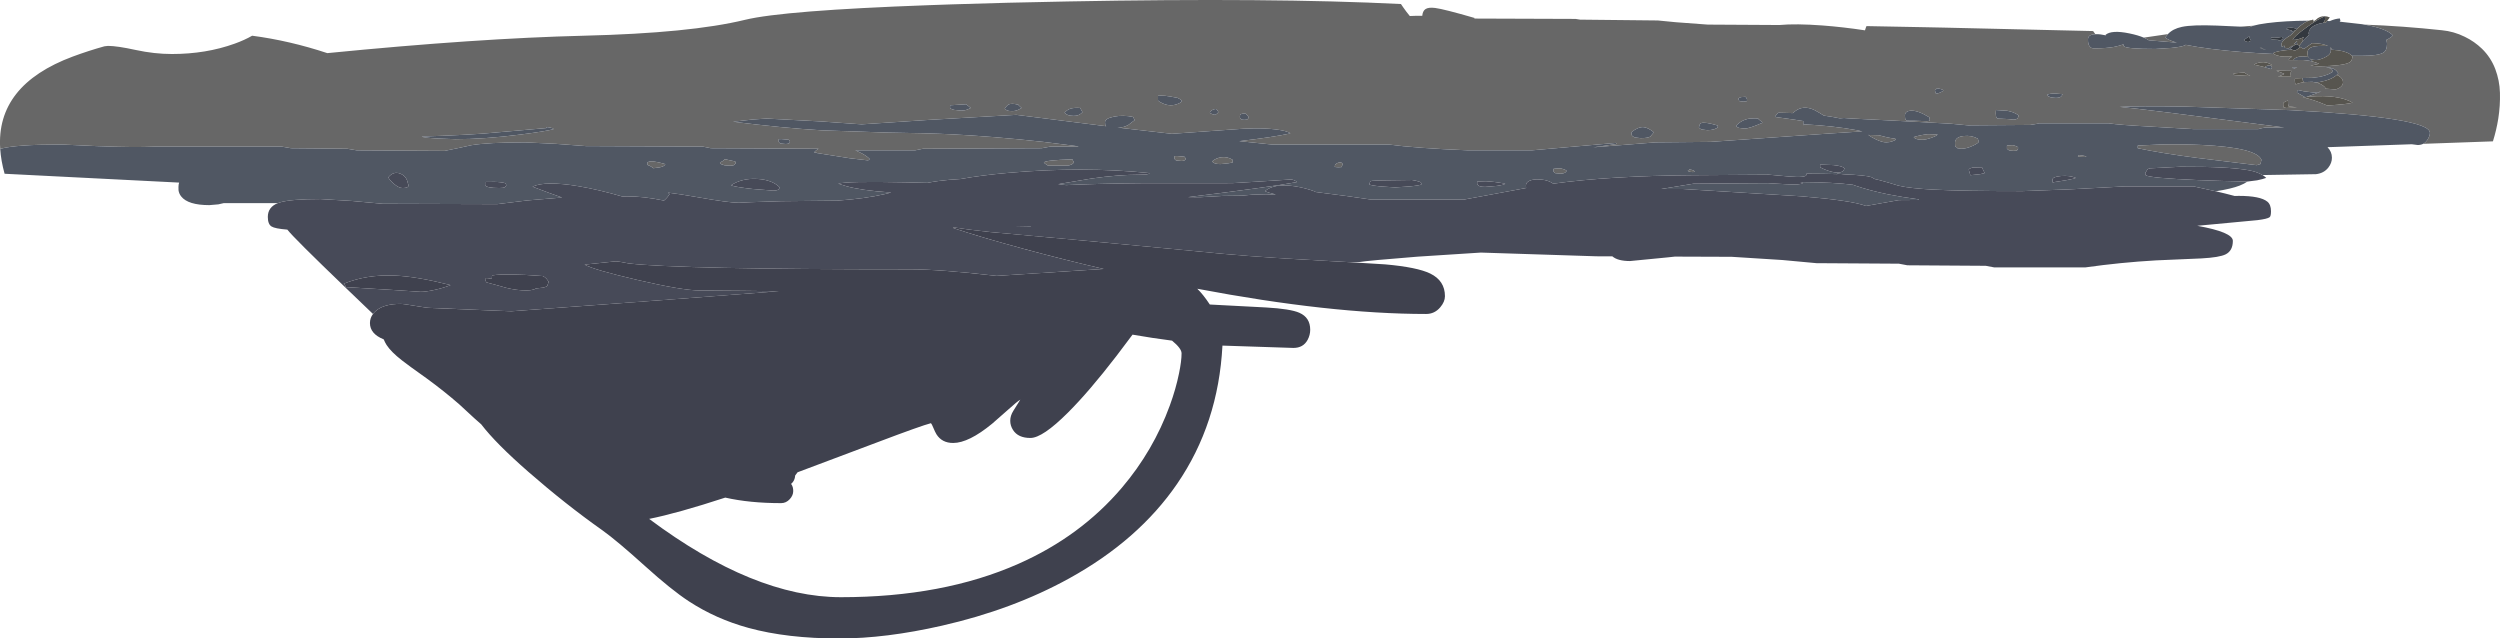 <?xml version="1.0" encoding="UTF-8" standalone="no"?>
<svg xmlns:ffdec="https://www.free-decompiler.com/flash" xmlns:xlink="http://www.w3.org/1999/xlink" ffdec:objectType="shape" height="617.7px" width="2418.6px" xmlns="http://www.w3.org/2000/svg">
  <g transform="matrix(1.0, 0.0, 0.0, 1.0, 16.65, 71.4)">
    <path d="M-16.45 72.65 Q-20.6 11.0 53.8 -16.7 69.05 -22.35 84.35 -26.6 L87.85 -27.0 Q96.6 -27.0 114.65 -23.05 132.75 -19.15 149.7 -19.15 182.6 -19.15 210.35 -29.15 220.05 -32.65 227.3 -36.85 263.45 -32.1 300.0 -20.0 445.1 -34.35 548.2 -36.85 651.25 -39.35 704.0 -52.2 741.3 -61.3 882.15 -66.4 L905.05 -67.2 Q955.05 -68.85 1016.7 -70.0 1214.05 -73.75 1338.7 -67.5 L1340.8 -64.4 Q1343.7 -60.2 1347.25 -55.9 1352.5 -56.2 1359.3 -56.1 1359.7 -60.75 1362.35 -62.55 1365.25 -64.55 1371.85 -63.7 1380.3 -62.6 1410.0 -54.0 L1409.5 -53.45 1507.6 -53.1 1512.0 -52.4 1587.2 -51.6 1604.65 -49.9 1635.6 -47.6 1704.8 -47.2 Q1720.6 -48.7 1746.7 -46.75 1766.85 -45.2 1787.6 -42.05 L1788.65 -45.2 1789.05 -46.15 1846.75 -45.05 1863.5 -44.7 2008.3 -41.35 2010.5 -38.3 Q2003.35 -38.05 2003.35 -33.3 2003.25 -30.85 2003.85 -28.75 2005.15 -24.6 2009.0 -24.6 2021.05 -24.6 2028.7 -26.05 2032.2 -26.7 2037.75 -28.5 L2037.7 -27.65 Q2037.7 -27.05 2038.1 -26.65 2040.7 -24.05 2068.45 -24.05 L2084.05 -25.05 Q2095.85 -26.25 2097.85 -28.05 2107.95 -25.95 2122.85 -24.05 2148.25 -20.8 2183.3 -19.15 2184.3 -18.4 2186.3 -17.75 2189.6 -16.65 2193.2 -16.65 L2201.0 -16.65 Q2198.1 -15.05 2197.5 -13.3 L2202.0 -13.3 2211.6 -13.35 Q2215.95 -13.1 2220.1 -12.05 2223.65 -11.15 2227.05 -9.7 L2218.6 -7.75 2227.35 -7.2 2227.75 -7.25 Q2249.5 -7.75 2255.6 -10.65 2258.1 -11.8 2258.6 -13.75 L2259.35 -16.65 2258.7 -17.4 2268.05 -17.4 Q2284.1 -17.4 2289.1 -20.45 2292.65 -22.65 2292.65 -28.95 2292.65 -30.85 2291.9 -32.75 2296.6 -35.0 2298.3 -37.15 2292.05 -43.9 2270.65 -47.6 2308.15 -46.2 2345.7 -42.15 2357.3 -41.05 2367.9 -35.8 2377.2 -31.3 2384.5 -24.25 2393.05 -15.9 2397.35 -4.7 2401.55 6.4 2401.9 18.3 2402.25 30.85 2400.3 43.25 2398.5 54.55 2395.1 65.35 L2327.6 67.75 Q2330.3 66.35 2332.1 63.3 2334.15 59.8 2334.15 57.1 2334.15 42.3 2198.75 35.15 L2097.4 31.75 Q2050.65 31.0 2034.1 32.0 2052.75 33.55 2189.3 51.4 L2193.1 51.9 2174.75 52.0 Q2169.4 52.9 2168.1 53.55 L2106.1 53.55 2062.3 51.0 Q2033.6 49.5 2023.35 47.9 L1955.7 47.9 Q1955.7 48.2 1952.55 48.65 L1947.5 49.45 1887.5 49.9 1870.15 48.25 1816.25 45.35 1774.35 43.25 1771.05 43.05 1767.35 42.75 1763.3 43.1 Q1756.05 41.55 1747.85 40.45 L1743.75 37.9 Q1738.85 34.8 1735.1 33.65 1725.35 30.65 1717.95 38.0 1711.1 37.7 1703.8 37.65 L1702.25 39.3 Q1700.7 40.85 1700.7 41.75 L1718.9 44.3 1725.8 45.4 1727.9 45.7 1727.85 46.6 Q1727.85 49.8 1728.4 49.7 L1728.9 48.9 Q1756.75 50.35 1779.35 54.5 L1785.05 55.7 1749.85 58.0 1638.2 65.85 1584.9 66.35 1536.35 70.2 1524.7 71.15 1547.2 67.9 1546.7 66.85 1465.3 74.05 1403.7 74.05 Q1352.45 71.95 1326.85 68.4 L1213.65 68.4 1182.3 65.15 Q1215.25 61.3 1231.75 57.65 1228.6 55.1 1216.95 53.75 1200.05 51.7 1173.35 54.05 L1117.0 58.05 1064.55 52.0 1065.7 52.0 Q1070.55 52.0 1075.05 49.4 L1081.1 44.8 1079.55 41.75 Q1069.9 39.7 1061.1 41.45 1052.4 43.15 1052.4 46.85 1052.4 49.95 1053.2 50.45 L1053.55 50.7 966.55 39.7 883.25 44.5 816.9 48.9 777.8 46.1 724.9 43.3 711.25 44.25 692.6 46.35 Q740.2 52.4 778.45 54.7 L840.25 56.8 Q881.05 57.4 903.25 58.5 943.7 60.5 992.7 65.85 L1026.2 70.1 1026.75 70.45 999.35 70.45 991.15 72.0 876.35 72.5 868.65 74.05 810.85 74.05 814.15 75.5 Q821.1 78.75 824.6 82.25 824.6 83.25 823.05 83.75 L805.8 81.75 773.35 76.6 773.05 76.15 770.8 76.1 Q772.7 73.95 775.2 72.5 L671.1 72.0 663.4 70.45 550.15 69.95 521.0 67.75 491.45 66.35 Q455.35 66.35 439.25 69.1 L427.15 71.75 413.55 74.55 328.5 74.05 319.25 72.5 264.95 72.0 255.95 70.45 132.95 70.45 Q113.4 71.4 77.9 70.0 L42.75 68.4 Q-1.9 68.4 -16.45 72.65 M2057.3 -35.0 L2080.65 -38.4 2078.15 -35.1 Q2081.1 -32.5 2089.3 -30.15 L2062.2 -32.4 Q2060.15 -33.8 2057.3 -35.0 M2150.3 -45.65 L2163.2 -46.5 2159.65 -45.15 2150.3 -45.65 M2180.7 -7.4 L2181.45 -8.45 Q2176.35 -11.95 2170.2 -11.05 2166.7 -10.55 2163.9 -8.9 L2171.3 -7.2 2174.35 -6.4 2180.6 -4.55 2181.45 -6.65 2180.7 -7.4 M2200.2 -2.85 L2187.05 -3.05 2185.6 -2.9 Q2189.55 -1.55 2193.2 0.0 2192.4 1.0 2187.2 2.7 L2199.35 2.8 2199.8 2.8 Q2199.35 1.75 2199.35 -0.25 2199.35 -1.7 2200.2 -2.85 M2202.05 -4.85 Q2202.1 -4.8 2202.35 -4.7 2203.7 -5.55 2205.75 -6.15 L2205.5 -6.15 2201.2 -6.3 Q2201.5 -5.3 2202.05 -4.85 M2244.05 1.05 L2245.5 -0.5 Q2242.3 -6.35 2233.7 -6.2 L2238.85 -5.1 2240.35 -2.05 Q2233.2 2.85 2220.15 3.9 L2210.8 4.1 2205.5 4.35 2203.85 4.25 Q2203.45 5.0 2203.45 5.85 2203.45 8.9 2204.25 10.2 2208.5 8.65 2212.5 8.05 L2220.3 7.75 2224.35 8.45 Q2229.35 9.7 2232.7 13.05 L2233.15 14.35 2242.4 15.1 Q2243.95 15.1 2246.55 13.55 2250.1 11.45 2250.1 8.2 2250.1 4.45 2245.8 1.9 2245.0 1.4 2244.05 1.05 M1914.45 34.85 Q1914.15 35.2 1914.15 38.4 1914.15 41.5 1914.95 42.4 L1915.7 43.3 1926.1 43.8 1931.1 44.3 Q1934.35 44.3 1935.4 42.85 1935.95 42.0 1936.2 40.2 1931.65 36.85 1925.05 35.75 L1914.7 35.1 1914.45 34.85 M1897.75 65.85 Q1896.75 67.4 1891.65 69.75 1885.65 72.5 1880.85 72.5 L1876.9 72.0 1876.75 71.45 1875.15 70.5 Q1874.7 70.1 1874.7 66.85 1874.7 61.1 1883.05 60.2 1890.75 59.35 1896.75 62.75 L1897.75 65.85 M1930.15 69.05 Q1932.6 69.25 1935.7 70.95 L1935.7 72.5 1934.9 73.9 Q1934.3 74.55 1931.1 74.55 L1927.05 74.1 1924.95 72.5 1924.95 69.4 1930.15 69.05 M1826.25 40.45 Q1826.25 43.55 1827.05 44.45 L1827.8 45.35 Q1836.65 45.35 1841.2 45.6 L1847.05 45.85 Q1850.2 45.85 1850.3 44.65 1849.85 43.05 1850.1 42.25 1838.45 35.05 1831.65 35.7 1826.25 36.2 1826.25 40.45 M1860.0 14.5 L1857.3 14.05 1856.45 14.9 Q1855.5 15.6 1855.25 16.1 L1856.25 19.2 Q1857.6 19.2 1860.05 18.25 1862.7 17.15 1863.45 16.1 1862.8 15.15 1860.0 14.5 M1814.25 65.25 Q1811.3 66.35 1808.1 66.35 1804.1 66.35 1797.8 63.25 1792.95 60.85 1790.9 59.15 L1801.15 59.45 Q1811.2 62.25 1816.8 62.75 L1817.55 63.8 1814.25 65.25 M1842.95 63.8 Q1836.45 63.8 1834.75 61.2 1841.05 59.25 1848.4 58.4 L1857.8 58.65 Q1857.4 59.9 1852.1 61.8 1846.6 63.8 1842.95 63.8 M1684.3 43.3 L1681.15 43.1 1675.85 43.35 Q1668.15 44.5 1662.8 50.45 1664.1 51.8 1665.55 52.3 L1671.0 53.0 Q1675.65 53.0 1688.4 47.4 1688.15 46.6 1686.15 45.15 1684.3 43.8 1684.3 43.3 M1672.8 23.2 L1672.0 22.25 1667.65 22.55 Q1665.65 23.15 1664.85 24.3 L1665.85 25.85 1666.0 26.4 1669.95 26.9 1673.3 26.5 1673.55 25.35 Q1673.55 24.4 1672.8 23.2 M1622.8 94.55 Q1622.0 95.35 1619.3 95.0 1616.5 94.6 1616.15 93.5 1617.7 93.0 1617.7 92.5 L1620.05 92.95 Q1622.5 93.6 1622.8 94.55 M1562.1 59.7 Q1563.4 61.0 1564.95 61.55 L1570.55 62.25 Q1577.55 62.25 1579.95 60.7 L1583.35 56.6 Q1577.55 51.85 1573.15 51.6 1567.95 51.35 1561.55 56.6 L1562.1 59.7 M1641.8 53.6 Q1644.55 52.7 1645.35 51.5 L1644.85 49.95 Q1632.4 46.3 1629.15 47.7 1628.0 48.2 1627.55 49.6 L1626.9 52.0 Q1628.25 53.35 1629.65 53.85 L1635.1 54.55 Q1638.8 54.55 1641.8 53.6 M1486.25 91.95 L1488.4 91.7 1492.9 91.45 1495.6 92.15 Q1498.4 93.05 1499.05 94.0 L1497.9 95.3 Q1496.1 96.6 1492.9 96.6 L1488.0 96.15 Q1487.1 95.8 1486.25 94.55 L1486.25 91.95 M2214.9 22.35 Q2220.65 20.1 2226.1 18.2 L2229.15 16.95 2229.1 16.95 Q2225.55 18.15 2221.9 18.15 L2212.5 17.0 2206.8 15.7 Q2205.5 16.8 2205.5 18.15 L2213.2 22.55 2211.2 22.8 Q2220.9 24.6 2234.85 30.7 2255.75 29.3 2259.35 27.9 2245.55 19.95 2218.1 22.05 L2214.9 22.35 M2205.35 32.4 L2197.3 31.5 2197.05 30.15 Q2196.8 29.15 2196.8 26.1 L2196.8 25.85 Q2192.2 27.45 2192.2 28.95 2192.2 32.2 2192.75 32.5 L2195.25 33.05 2205.35 32.4 M2158.45 1.25 Q2156.05 0.0 2154.65 -1.25 2144.4 -0.6 2144.0 0.0 L2145.05 1.25 2160.35 2.15 2158.45 1.25 M2166.55 88.4 L2108.05 81.25 Q2074.55 76.85 2051.5 72.0 L2051.5 69.4 2074.5 68.35 Q2095.0 67.95 2113.35 68.85 2166.6 71.45 2171.2 83.25 L2170.15 87.35 2166.55 88.4 M1978.75 19.7 L1970.55 19.0 Q1966.3 19.2 1963.9 20.2 L1964.9 21.75 1967.75 22.9 1972.1 23.3 Q1975.5 23.3 1977.15 22.1 1978.25 21.3 1978.75 19.7 M1994.65 78.65 L1998.05 79.05 Q2001.5 79.55 2001.8 80.2 2000.8 80.7 1993.6 80.2 1993.6 79.6 1994.15 79.2 L1994.65 78.65 M616.0 84.85 Q619.95 85.3 627.0 87.35 626.05 90.3 618.3 90.95 L615.4 91.35 Q613.15 89.35 609.8 88.2 L609.75 88.2 609.8 87.55 Q609.95 86.2 609.6 85.8 611.4 84.35 616.0 84.85 M518.9 53.55 Q518.75 52.6 515.35 51.95 L511.95 51.5 511.95 52.5 462.9 56.8 Q440.65 59.1 391.55 60.7 391.9 61.7 405.95 62.55 L423.8 63.25 Q452.05 63.25 486.25 58.85 511.75 55.6 518.9 53.55 M1281.25 89.9 L1281.65 90.2 1278.15 90.45 Q1274.95 90.45 1274.55 89.7 L1274.8 88.9 Q1274.8 87.65 1276.75 86.6 1278.8 85.45 1280.95 85.8 L1282.5 87.35 1281.25 89.9 M1162.05 37.15 Q1161.75 36.2 1160.85 35.0 L1160.0 34.05 Q1157.8 34.05 1155.8 35.25 1153.85 36.45 1153.85 37.65 1155.4 39.2 1159.0 39.7 1161.05 38.65 1162.05 37.15 M1189.75 44.3 Q1191.3 43.3 1191.3 41.75 L1188.7 38.65 Q1184.7 38.0 1183.1 39.7 L1182.95 40.75 Q1182.75 41.9 1183.05 42.7 1184.0 45.25 1189.75 44.3 M1158.65 86.65 Q1157.25 86.15 1155.9 84.8 1159.65 81.5 1164.8 80.75 1170.8 79.9 1175.9 83.25 L1175.9 85.8 1171.55 86.6 1164.1 87.35 Q1160.6 87.35 1158.65 86.65 M1124.45 24.25 L1122.6 23.3 Q1114.9 21.75 1110.8 21.3 1106.7 20.9 1103.65 21.25 L1103.65 25.85 Q1105.1 27.3 1108.45 28.75 1112.45 30.45 1115.95 30.45 1119.55 30.45 1123.05 29.0 1126.3 27.65 1126.7 26.35 1126.4 25.4 1124.45 24.25 M1119.55 82.25 L1119.55 79.65 1122.1 79.55 1129.25 80.2 1130.3 81.7 Q1130.55 82.35 1130.15 83.0 1129.4 84.3 1126.2 84.3 L1121.3 83.85 Q1120.4 83.5 1119.55 82.25 M1030.6 37.15 L1029.4 34.9 Q1028.55 33.6 1028.55 33.05 1022.0 32.5 1018.2 34.0 1015.6 35.0 1013.2 37.65 1014.65 39.1 1016.2 39.75 1018.45 40.7 1021.9 40.7 1025.3 40.7 1027.6 39.5 1028.95 38.8 1030.6 37.15 M993.2 85.8 Q994.8 83.5 1020.9 82.75 L1021.1 83.45 Q1021.45 84.35 1022.4 85.3 1022.0 86.55 1020.45 87.5 1018.65 88.55 1015.75 88.9 L997.3 88.9 995.65 87.75 Q993.8 86.65 993.2 85.8 M747.35 66.6 Q747.7 65.95 747.45 65.3 L746.45 63.8 739.25 63.15 736.7 63.25 736.7 65.85 Q737.55 67.1 738.5 67.45 L743.35 67.9 Q746.55 67.9 747.35 66.6 M922.5 33.05 L920.25 31.25 Q918.4 30.0 918.4 29.45 L902.5 30.45 902.5 33.05 Q903.25 34.15 906.35 34.9 L913.25 35.6 Q916.5 35.6 919.4 34.5 L922.5 33.05 M969.95 31.5 Q968.6 30.55 968.6 29.95 961.75 28.15 958.9 29.85 957.95 30.4 956.95 31.6 L955.3 33.55 Q956.75 35.05 957.55 35.4 959.05 36.1 962.45 36.1 965.7 36.1 968.6 34.75 970.15 34.05 971.7 33.05 L969.95 31.5 M679.8 85.8 Q683.8 84.05 684.55 82.6 L694.65 84.8 695.2 86.35 693.65 88.2 Q692.45 88.9 689.05 88.9 L684.15 88.5 680.85 87.35 679.8 85.8" fill="#676767" fill-rule="evenodd" stroke="none"/>
    <path d="M2010.5 -38.3 L2011.05 -38.35 Q2015.05 -38.45 2020.95 -37.15 L2020.25 -37.65 Q2026.15 -42.65 2043.3 -39.1 2051.8 -37.35 2057.3 -35.0 2060.15 -33.8 2062.2 -32.4 L2089.3 -30.15 Q2081.1 -32.5 2078.15 -35.1 L2080.65 -38.4 Q2085.4 -43.55 2094.2 -45.4 2104.3 -47.55 2127.8 -46.65 L2150.3 -45.65 2159.65 -45.15 2163.2 -46.5 Q2168.0 -47.9 2176.75 -49.05 2194.1 -51.3 2217.0 -51.4 2211.95 -49.7 2205.25 -43.3 2203.8 -44.4 2197.3 -45.1 L2195.55 -43.55 2195.35 -43.2 2200.9 -41.75 2200.15 -41.0 Q2202.5 -41.4 2203.85 -41.9 L2202.75 -40.8 2200.0 -37.75 Q2190.65 -32.15 2190.65 -28.95 L2190.65 -28.7 Q2190.65 -25.75 2191.2 -25.85 L2191.7 -26.65 2193.3 -27.2 Q2193.5 -25.35 2194.3 -25.0 L2197.3 -24.6 Q2198.4 -25.1 2201.0 -27.35 L2200.95 -26.15 2199.35 -24.6 Q2199.75 -23.9 2200.6 -23.4 2185.9 -22.3 2182.45 -19.95 L2183.3 -19.15 Q2148.25 -20.8 2122.85 -24.05 2107.95 -25.95 2097.85 -28.05 2095.85 -26.25 2084.05 -25.05 L2068.45 -24.05 Q2040.7 -24.05 2038.1 -26.65 2037.7 -27.05 2037.7 -27.65 L2037.75 -28.5 Q2032.2 -26.7 2028.7 -26.05 2021.05 -24.6 2009.0 -24.6 2005.15 -24.6 2003.85 -28.75 2003.25 -30.85 2003.35 -33.3 2003.35 -38.05 2010.5 -38.3 M2221.35 -51.4 L2222.7 -51.35 2221.4 -50.35 2221.35 -51.4 M2234.7 -51.1 L2237.25 -51.0 Q2242.65 -53.35 2247.05 -53.55 L2247.55 -51.25 2246.8 -50.45 2268.4 -48.0 2270.65 -47.6 Q2292.05 -43.9 2298.3 -37.15 2296.6 -35.0 2291.9 -32.75 2292.65 -30.85 2292.65 -28.95 2292.65 -22.65 2289.1 -20.45 2284.1 -17.4 2268.05 -17.4 L2258.7 -17.4 Q2255.0 -21.3 2245.55 -22.7 L2238.45 -23.35 2238.85 -24.85 2237.9 -25.55 Q2238.3 -24.7 2238.3 -22.55 2238.3 -18.3 2231.6 -15.4 2226.7 -13.3 2223.95 -13.3 2218.0 -13.3 2216.3 -16.6 2215.75 -17.7 2215.75 -20.5 2215.75 -24.65 2220.7 -26.1 2225.15 -27.35 2235.5 -26.95 2230.0 -29.5 2220.25 -29.65 L2212.2 -24.05 Q2210.0 -25.0 2208.55 -26.05 L2207.55 -26.9 2207.75 -27.2 2211.25 -31.8 Q2213.85 -34.75 2217.4 -37.8 2216.8 -38.35 2216.8 -38.65 2216.8 -44.25 2223.65 -47.3 2226.85 -48.75 2231.0 -49.3 L2233.4 -49.55 2234.7 -51.1 M2327.6 67.75 Q2325.3 68.9 2322.35 68.9 L2316.55 68.15 2235.05 71.0 Q2239.35 75.35 2239.35 81.2 2239.35 86.25 2235.9 90.7 2231.6 96.2 2223.95 97.1 L2172.2 97.95 Q2167.0 94.8 2158.75 93.3 2139.65 89.75 2093.05 89.9 L2063.35 91.45 Q2061.35 91.85 2060.6 93.0 2059.8 94.6 2058.7 95.8 L2059.2 98.1 Q2062.9 100.85 2110.2 102.85 2133.9 103.8 2157.35 104.25 L2157.6 104.25 Q2154.55 106.4 2150.1 108.15 2142.1 111.25 2127.6 113.55 L2127.0 113.65 2105.35 108.9 2039.75 108.9 1986.6 111.75 1940.05 113.5 Q1882.15 113.5 1853.9 112.05 1831.25 110.9 1819.95 108.2 1809.1 104.8 1801.35 102.8 L1797.05 101.8 1793.85 100.0 Q1788.3 98.1 1767.45 97.25 L1761.2 96.6 1760.95 96.35 1760.8 97.05 Q1748.1 96.65 1730.95 96.6 L1730.95 97.6 Q1730.95 100.75 1713.9 99.35 L1694.55 97.6 1621.8 98.1 Q1540.75 98.7 1485.95 106.3 1480.45 102.2 1470.9 102.15 1466.05 102.1 1462.95 103.55 1459.6 105.15 1459.6 108.1 1459.6 109.55 1459.75 110.5 L1433.7 115.35 1399.5 121.7 1309.9 121.7 1286.05 118.25 1255.7 114.3 1255.85 114.0 Q1246.2 110.35 1235.45 108.75 1215.9 105.9 1207.15 113.5 1210.45 115.1 1217.3 116.65 L1216.7 116.95 1208.2 116.55 1194.8 116.95 1184.65 117.9 1167.2 118.1 1144.5 119.4 1132.8 119.3 Q1212.8 109.45 1237.9 104.8 1237.6 103.85 1235.15 102.9 L1232.8 102.2 1202.0 104.2 1175.4 105.8 1088.25 105.85 Q1046.1 106.2 1014.55 107.7 L1014.0 107.6 1007.05 106.75 1039.45 101.3 Q1065.0 97.6 1085.95 97.6 L1092.25 97.4 Q1094.75 97.1 1095.45 96.05 1030.55 89.4 958.15 95.9 932.7 98.15 912.65 101.8 L901.85 102.55 Q890.8 103.5 880.55 105.5 L858.5 105.0 Q802.25 103.85 794.35 106.3 L802.25 108.75 Q809.45 110.75 819.4 112.2 830.6 113.85 845.55 114.85 L839.25 116.4 Q820.05 120.85 793.35 122.7 L739.25 123.25 709.8 124.2 698.0 124.75 Q688.3 124.75 656.85 119.15 641.25 116.35 629.6 114.95 L631.15 116.35 Q629.0 119.9 625.7 122.65 605.5 118.45 589.7 118.6 L585.55 118.75 Q562.6 112.05 543.0 108.75 510.5 103.35 498.55 109.2 L514.5 115.2 527.15 119.7 493.15 122.55 464.4 126.1 353.6 125.75 323.55 123.0 293.45 121.2 Q264.55 121.2 254.05 124.45 L252.2 125.1 199.85 125.1 194.6 126.3 185.9 127.05 Q165.25 127.05 158.65 118.65 156.5 115.95 156.05 112.65 L156.0 109.5 Q156.0 107.2 156.65 105.25 L-12.2 96.7 Q-15.7 84.1 -16.45 72.65 -1.9 68.4 42.75 68.4 L77.9 70.0 Q113.4 71.4 132.95 70.45 L255.95 70.45 264.95 72.0 319.25 72.5 328.5 74.05 413.55 74.55 427.15 71.75 439.25 69.1 Q455.35 66.35 491.45 66.35 L521.0 67.75 550.15 69.95 663.4 70.45 671.1 72.0 775.2 72.5 Q772.7 73.95 770.8 76.1 L773.05 76.15 773.35 76.6 805.8 81.75 823.05 83.75 Q824.6 83.25 824.6 82.25 821.1 78.75 814.15 75.5 L810.85 74.05 868.65 74.05 876.35 72.5 991.15 72.0 999.35 70.45 1026.75 70.45 1026.2 70.1 992.7 65.85 Q943.7 60.5 903.25 58.5 881.05 57.4 840.25 56.8 L778.45 54.7 Q740.2 52.4 692.6 46.35 L711.25 44.25 724.9 43.3 777.8 46.1 816.9 48.9 883.25 44.5 966.55 39.7 1053.55 50.7 1053.2 50.45 Q1052.4 49.95 1052.4 46.85 1052.4 43.15 1061.1 41.45 1069.9 39.7 1079.55 41.75 L1081.1 44.8 1075.05 49.4 Q1070.55 52.0 1065.7 52.0 L1064.55 52.0 1117.0 58.05 1173.35 54.05 Q1200.05 51.7 1216.95 53.75 1228.6 55.1 1231.75 57.65 1215.25 61.3 1182.3 65.15 L1213.65 68.4 1326.85 68.4 Q1352.45 71.95 1403.7 74.05 L1465.3 74.05 1546.7 66.85 1547.2 67.9 1524.7 71.15 1536.35 70.2 1584.9 66.35 1638.2 65.85 1749.85 58.0 1785.05 55.7 1779.35 54.5 Q1756.75 50.35 1728.9 48.9 L1728.4 49.7 Q1727.85 49.8 1727.85 46.6 L1727.9 45.7 1725.8 45.4 1718.9 44.3 1700.7 41.75 Q1700.7 40.85 1702.25 39.3 L1703.8 37.65 Q1711.1 37.7 1717.95 38.0 1725.35 30.65 1735.1 33.65 1738.85 34.8 1743.75 37.9 L1747.85 40.45 Q1756.05 41.55 1763.3 43.1 L1767.35 42.75 1771.05 43.05 1774.35 43.25 1816.25 45.35 1870.15 48.25 1887.5 49.9 1947.5 49.45 1952.55 48.65 Q1955.7 48.2 1955.7 47.9 L2023.35 47.9 Q2033.6 49.5 2062.3 51.0 L2106.1 53.55 2168.1 53.55 Q2169.4 52.9 2174.75 52.0 L2193.1 51.9 2189.3 51.4 Q2052.75 33.55 2034.1 32.0 2050.65 31.0 2097.4 31.75 L2198.75 35.15 Q2334.15 42.3 2334.15 57.1 2334.15 59.8 2332.1 63.3 2330.3 66.35 2327.6 67.75 M2180.4 -35.05 L2180.4 -34.05 2181.15 -33.3 2187.6 -32.8 2187.7 -32.25 Q2190.4 -32.4 2191.55 -33.55 2192.2 -34.2 2192.2 -34.85 L2190.8 -35.7 Q2187.6 -34.85 2184.0 -34.85 L2180.4 -35.05 M2170.1 -25.9 L2169.65 -25.35 Q2171.2 -24.05 2174.75 -23.3 L2175.05 -23.45 Q2172.3 -23.9 2170.1 -25.9 M2159.9 -34.15 Q2159.5 -35.15 2159.35 -36.2 L2154.25 -32.8 Q2154.9 -31.65 2156.7 -31.1 L2158.35 -30.75 2161.2 -32.05 Q2160.4 -32.95 2159.9 -34.15 M2202.0 -13.3 L2202.85 -14.35 Q2206.5 -17.85 2216.3 -16.4 2216.3 -15.9 2218.15 -14.5 2220.1 -13.05 2220.4 -12.3 L2220.1 -12.05 Q2215.95 -13.1 2211.6 -13.35 L2202.0 -13.3 M2174.35 -6.4 L2175.65 -7.3 Q2177.65 -8.4 2179.9 -8.2 L2180.7 -7.4 2181.45 -6.65 2180.6 -4.55 2174.35 -6.4 M2202.45 -28.7 L2205.7 -31.8 2205.5 -30.75 Q2205.5 -29.6 2205.8 -28.85 L2202.45 -28.7 M2210.8 4.1 L2220.15 3.9 Q2233.2 2.85 2240.35 -2.05 L2238.85 -5.1 2233.7 -6.2 Q2242.3 -6.35 2245.5 -0.5 L2244.05 1.05 Q2238.9 5.75 2228.45 7.75 L2224.35 8.45 2220.3 7.75 2212.5 8.05 2211.15 6.4 2210.8 4.1 M2202.05 -4.85 Q2201.5 -5.3 2201.2 -6.3 L2205.5 -6.15 2205.75 -6.15 Q2203.7 -5.55 2202.35 -4.7 2202.1 -4.8 2202.05 -4.85 M1914.45 34.85 L1914.7 35.1 1925.05 35.75 Q1931.65 36.85 1936.2 40.2 1935.95 42.0 1935.4 42.85 1934.35 44.3 1931.1 44.3 L1926.1 43.8 1915.7 43.3 1914.95 42.4 Q1914.15 41.5 1914.15 38.4 1914.15 35.2 1914.45 34.85 M1897.75 65.85 L1896.75 62.75 Q1890.75 59.35 1883.05 60.2 1874.7 61.1 1874.7 66.85 1874.7 70.1 1875.15 70.5 L1876.75 71.45 1876.9 72.0 1880.85 72.5 Q1885.65 72.5 1891.65 69.75 1896.75 67.4 1897.75 65.85 M1903.4 96.05 L1901.95 93.05 Q1900.85 91.0 1900.85 90.45 L1891.75 90.7 Q1889.35 91.2 1888.05 92.5 1888.05 93.3 1888.8 95.5 L1889.55 98.1 1899.0 97.1 1903.4 96.05 M1930.15 69.05 L1924.95 69.4 1924.95 72.5 1927.05 74.1 1931.1 74.55 Q1934.3 74.55 1934.9 73.9 L1935.7 72.5 1935.7 70.95 Q1932.6 69.25 1930.15 69.05 M1860.0 14.5 Q1862.8 15.15 1863.45 16.1 1862.7 17.15 1860.05 18.25 1857.6 19.2 1856.25 19.2 L1855.25 16.1 Q1855.5 15.6 1856.45 14.9 L1857.3 14.05 1860.0 14.5 M1826.25 40.45 Q1826.25 36.2 1831.65 35.7 1838.45 35.05 1850.1 42.25 1849.85 43.05 1850.3 44.65 1850.2 45.85 1847.05 45.85 L1841.2 45.6 Q1836.65 45.35 1827.8 45.35 L1827.05 44.45 Q1826.25 43.55 1826.25 40.45 M1842.95 63.8 Q1846.6 63.8 1852.1 61.8 1857.4 59.9 1857.8 58.65 L1848.4 58.4 Q1841.05 59.25 1834.75 61.2 1836.45 63.8 1842.95 63.8 M1814.25 65.25 L1817.55 63.8 1816.8 62.75 Q1811.2 62.25 1801.15 59.45 L1790.9 59.15 Q1792.95 60.85 1797.8 63.25 1804.1 66.35 1808.1 66.35 1811.3 66.35 1814.25 65.25 M1756.9 88.3 L1744.25 87.85 1744.25 90.45 Q1748.05 92.55 1752.55 93.95 1757.55 95.55 1761.2 95.55 1764.55 95.55 1766.25 94.1 1767.3 93.2 1767.85 91.45 1765.5 89.1 1756.9 88.3 M1839.85 121.5 L1839.85 122.05 1820.4 122.2 1788.6 127.85 Q1774.6 122.5 1725.8 118.5 L1611.55 111.45 1590.5 111.45 1621.8 106.3 1693.55 105.8 1711.85 106.85 Q1725.35 107.7 1727.5 105.65 1726.6 104.85 1724.8 104.8 L1727.85 104.8 Q1756.75 104.95 1775.95 107.35 L1777.8 108.05 Q1792.35 113.05 1810.35 116.7 1823.9 119.4 1839.85 121.5 M1672.8 23.2 Q1673.55 24.4 1673.55 25.35 L1673.3 26.5 1669.95 26.9 1666.0 26.4 1665.85 25.85 1664.85 24.3 Q1665.65 23.15 1667.65 22.55 L1672.0 22.25 1672.8 23.2 M1684.3 43.3 Q1684.3 43.8 1686.15 45.15 1688.15 46.6 1688.4 47.4 1675.65 53.0 1671.0 53.0 L1665.55 52.3 Q1664.1 51.8 1662.8 50.45 1668.15 44.5 1675.85 43.35 L1681.15 43.1 1684.3 43.3 M1622.8 94.55 Q1622.5 93.6 1620.05 92.95 L1617.7 92.5 Q1617.7 93.0 1616.15 93.5 1616.5 94.6 1619.3 95.0 1622.0 95.35 1622.8 94.55 M1641.8 53.6 Q1638.8 54.55 1635.1 54.55 L1629.65 53.85 Q1628.25 53.35 1626.9 52.0 L1627.55 49.6 Q1628.0 48.2 1629.15 47.7 1632.4 46.3 1644.85 49.95 L1645.35 51.5 Q1644.55 52.7 1641.8 53.6 M1562.1 59.7 L1561.55 56.6 Q1567.95 51.35 1573.15 51.6 1577.55 51.85 1583.35 56.6 L1579.95 60.7 Q1577.55 62.25 1570.55 62.25 L1564.95 61.55 Q1563.4 61.0 1562.1 59.7 M1486.25 91.95 L1486.25 94.55 Q1487.1 95.8 1488.0 96.15 L1492.9 96.6 Q1496.1 96.6 1497.9 95.3 L1499.05 94.0 Q1498.4 93.05 1495.6 92.15 L1492.9 91.45 1488.4 91.7 1486.25 91.95 M1420.1 109.4 L1431.4 108.45 Q1438.9 107.35 1439.6 106.3 1428.8 104.3 1420.85 103.95 L1412.45 104.25 1412.45 106.85 Q1413.3 108.15 1414.75 108.7 1416.55 109.4 1420.1 109.4 M1358.1 105.3 Q1357.15 104.35 1353.15 103.45 L1349.4 102.75 Q1314.0 103.1 1310.75 103.55 1308.8 103.8 1308.75 104.65 1308.6 106.1 1307.9 106.85 1308.55 107.85 1318.9 108.95 L1333.0 109.9 1347.35 108.95 Q1357.95 107.85 1358.6 106.85 L1358.1 105.3 M2213.2 22.55 L2205.5 18.15 Q2205.5 16.8 2206.8 15.7 L2212.5 17.0 2221.9 18.15 Q2225.55 18.15 2229.1 16.95 L2229.15 16.95 2226.1 18.2 Q2220.65 20.1 2214.9 22.35 L2213.7 22.8 2213.2 22.55 M2166.55 88.4 L2170.15 87.35 2171.2 83.25 Q2166.6 71.45 2113.35 68.85 2095.0 67.95 2074.5 68.35 L2051.5 69.4 2051.5 72.0 Q2074.55 76.85 2108.05 81.25 L2166.55 88.4 M1978.75 19.7 Q1978.25 21.3 1977.15 22.1 1975.5 23.3 1972.1 23.3 L1967.75 22.9 1964.9 21.75 1963.9 20.2 Q1966.3 19.2 1970.55 19.0 L1978.75 19.7 M1994.65 78.65 L1994.15 79.2 Q1993.6 79.6 1993.6 80.2 2000.8 80.7 2001.8 80.2 2001.5 79.55 1998.05 79.05 L1994.65 78.65 M1969.8 105.55 L1970.55 104.8 1982.4 102.9 Q1990.9 101.35 1991.55 100.7 1985.45 98.2 1977.2 98.9 1969.0 99.6 1969.0 102.5 1969.0 105.7 1969.8 105.55 M616.0 84.85 Q611.4 84.35 609.6 85.8 609.95 86.2 609.8 87.55 L609.75 88.2 609.8 88.2 Q613.15 89.35 615.4 91.35 L618.3 90.95 Q626.05 90.3 627.0 87.35 619.95 85.3 616.0 84.85 M518.9 53.55 Q511.75 55.6 486.25 58.85 452.05 63.25 423.8 63.25 L405.95 62.55 Q391.9 61.7 391.55 60.7 440.65 59.1 462.9 56.8 L511.95 52.5 511.95 51.5 515.35 51.95 Q518.75 52.6 518.9 53.55 M473.2 107.9 L472.55 105.95 Q468.65 104.7 461.5 104.55 L452.7 104.65 452.7 107.9 Q454.45 110.5 466.35 110.5 470.5 110.5 471.75 109.7 472.45 109.2 473.2 107.9 M378.6 107.9 L377.95 105.95 Q376.7 98.95 370.5 96.55 364.0 94.05 359.1 100.1 359.75 102.3 364.1 106.15 369.05 110.5 372.75 110.5 376.8 110.5 378.1 109.2 378.75 108.55 378.6 107.9 M1281.25 89.9 L1282.5 87.35 1280.95 85.8 Q1278.8 85.45 1276.75 86.6 1274.8 87.65 1274.8 88.9 L1274.55 89.7 Q1274.95 90.45 1278.15 90.45 L1281.65 90.2 1281.25 89.9 M1189.75 44.3 Q1184.0 45.25 1183.05 42.7 1182.75 41.9 1182.95 40.75 L1183.1 39.7 Q1184.7 38.0 1188.7 38.65 L1191.3 41.75 Q1191.3 43.3 1189.75 44.3 M1162.05 37.15 Q1161.05 38.65 1159.0 39.7 1155.4 39.2 1153.85 37.65 1153.85 36.45 1155.8 35.25 1157.8 34.05 1160.0 34.05 L1160.85 35.0 Q1161.75 36.2 1162.05 37.15 M1158.65 86.65 Q1160.6 87.35 1164.1 87.35 L1171.55 86.6 1175.9 85.8 1175.9 83.25 Q1170.8 79.9 1164.8 80.75 1159.65 81.5 1155.9 84.8 1157.25 86.15 1158.65 86.65 M1124.45 24.25 Q1126.4 25.4 1126.7 26.35 1126.3 27.65 1123.05 29.0 1119.55 30.45 1115.95 30.45 1112.45 30.45 1108.45 28.75 1105.1 27.3 1103.65 25.85 L1103.65 21.25 Q1106.7 20.9 1110.8 21.3 1114.9 21.75 1122.6 23.3 L1124.45 24.25 M1119.55 82.25 Q1120.4 83.5 1121.3 83.85 L1126.2 84.3 Q1129.4 84.3 1130.15 83.0 1130.55 82.35 1130.3 81.7 L1129.25 80.2 1122.1 79.55 1119.55 79.65 1119.55 82.25 M1030.6 37.15 Q1028.95 38.8 1027.6 39.5 1025.3 40.7 1021.9 40.7 1018.45 40.7 1016.2 39.75 1014.65 39.1 1013.2 37.65 1015.6 35.0 1018.2 34.0 1022.0 32.5 1028.55 33.05 1028.55 33.6 1029.4 34.9 L1030.6 37.15 M993.2 85.8 Q993.8 86.65 995.65 87.75 L997.3 88.9 1015.75 88.9 Q1018.65 88.55 1020.45 87.5 1022.0 86.55 1022.4 85.3 1021.45 84.35 1021.1 83.45 L1020.9 82.75 Q994.8 83.5 993.2 85.8 M981.05 147.35 L980.25 147.65 966.7 147.4 981.05 147.35 M969.95 31.5 L971.7 33.05 Q970.15 34.05 968.6 34.75 965.7 36.1 962.45 36.1 959.05 36.1 957.55 35.4 956.75 35.05 955.3 33.55 L956.95 31.6 Q957.95 30.4 958.9 29.85 961.75 28.15 968.6 29.95 968.6 30.55 969.95 31.5 M922.5 33.05 L919.4 34.5 Q916.5 35.6 913.25 35.6 L906.35 34.9 Q903.25 34.15 902.5 33.05 L902.5 30.45 918.4 29.45 Q918.4 30.0 920.25 31.25 L922.5 33.05 M747.35 66.6 Q746.55 67.9 743.35 67.9 L738.5 67.45 Q737.55 67.1 736.7 65.85 L736.7 63.25 739.25 63.15 746.45 63.8 747.45 65.3 Q747.7 65.95 747.35 66.6 M679.8 85.8 L680.85 87.35 684.15 88.5 689.05 88.9 Q692.45 88.9 693.65 88.2 L695.2 86.35 694.65 84.8 684.55 82.6 Q683.8 84.05 679.8 85.8 M715.85 101.7 Q701.15 100.9 690.55 107.85 694.65 109.55 711.3 111.4 L731.3 113.0 Q734.75 113.0 736.25 112.05 737.2 111.4 737.7 109.9 730.3 102.45 715.85 101.7" fill="#505763" fill-rule="evenodd" stroke="none"/>
    <path d="M2231.85 -55.7 L2231.95 -55.85 2232.25 -55.7 Q2232.7 -55.25 2232.7 -52.75 2232.7 -51.4 2231.0 -49.3 2226.85 -48.75 2223.65 -47.3 2216.8 -44.25 2216.8 -38.65 2216.8 -38.35 2217.4 -37.8 2213.85 -34.75 2211.25 -31.8 L2211.15 -33.3 Q2211.15 -34.2 2212.35 -35.6 2206.1 -32.55 2201.4 -32.8 2202.3 -35.95 2214.75 -44.9 2226.4 -53.25 2231.15 -55.05 L2231.85 -55.7 M2200.6 -23.4 Q2199.75 -23.9 2199.35 -24.6 L2200.95 -26.15 2202.05 -27.0 Q2203.95 -28.3 2205.5 -28.7 L2207.75 -27.2 2207.55 -26.9 2208.55 -26.05 2206.2 -23.95 Q2204.55 -22.7 2203.45 -22.55 L2201.8 -22.9 Q2201.1 -23.1 2200.6 -23.4 M2203.85 -41.9 Q2202.5 -41.4 2200.15 -41.0 L2200.9 -41.75 2195.35 -43.2 2195.55 -43.55 2197.3 -45.1 Q2203.8 -44.4 2205.25 -43.3 L2205.5 -43.05 Q2205.15 -42.45 2203.85 -41.9 M2180.4 -35.05 L2184.0 -34.85 Q2187.6 -34.85 2190.8 -35.7 L2192.2 -34.85 Q2192.2 -34.2 2191.55 -33.55 2190.4 -32.4 2187.7 -32.25 L2187.6 -32.8 2181.15 -33.3 2180.4 -34.05 2180.4 -35.05 M2170.1 -25.9 Q2172.3 -23.9 2175.05 -23.45 L2174.75 -23.3 Q2171.2 -24.05 2169.65 -25.35 L2170.1 -25.9 M2159.9 -34.15 Q2160.4 -32.95 2161.2 -32.05 L2158.35 -30.75 2156.7 -31.1 Q2154.9 -31.65 2154.25 -32.8 L2159.35 -36.2 Q2159.5 -35.15 2159.9 -34.15" fill="#33383f" fill-rule="evenodd" stroke="none"/>
    <path d="M2217.0 -51.4 Q2218.8 -52.0 2220.4 -52.0 L2220.9 -52.75 Q2221.25 -52.85 2221.35 -51.4 L2221.4 -50.35 2222.7 -51.35 2225.65 -53.8 Q2228.65 -55.7 2231.85 -55.7 L2231.15 -55.05 Q2226.4 -53.25 2214.75 -44.9 2202.3 -35.95 2201.4 -32.8 2206.1 -32.55 2212.35 -35.6 2211.15 -34.2 2211.15 -33.3 L2211.25 -31.8 2207.75 -27.2 2205.5 -28.7 Q2203.95 -28.3 2202.05 -27.0 L2200.95 -26.15 2201.0 -27.35 Q2198.4 -25.1 2197.3 -24.6 L2194.3 -25.0 Q2193.5 -25.35 2193.3 -27.2 L2191.7 -26.65 2191.2 -25.85 Q2190.65 -25.75 2190.65 -28.7 L2190.65 -28.95 Q2190.65 -32.15 2200.0 -37.75 L2202.75 -40.8 2203.85 -41.9 Q2205.15 -42.45 2205.5 -43.05 L2205.25 -43.3 Q2211.95 -49.7 2217.0 -51.4 M2232.25 -55.7 Q2234.7 -55.7 2237.3 -54.55 L2234.7 -51.1 2233.4 -49.55 2231.0 -49.3 Q2232.7 -51.4 2232.7 -52.75 2232.7 -55.25 2232.25 -55.7 M2183.3 -19.15 L2182.45 -19.95 Q2185.9 -22.3 2200.6 -23.4 2201.1 -23.1 2201.8 -22.9 L2203.45 -22.55 Q2204.55 -22.7 2206.2 -23.95 L2208.55 -26.05 Q2210.0 -25.0 2212.2 -24.05 L2220.25 -29.65 Q2230.0 -29.5 2235.5 -26.95 2225.15 -27.35 2220.7 -26.1 2215.75 -24.65 2215.75 -20.5 2215.75 -17.7 2216.3 -16.6 2218.0 -13.3 2223.95 -13.3 2226.7 -13.3 2231.6 -15.4 2238.3 -18.3 2238.3 -22.55 2238.3 -24.7 2237.9 -25.55 L2238.85 -24.85 2238.45 -23.35 2245.55 -22.7 Q2255.0 -21.3 2258.7 -17.4 L2259.35 -16.65 2258.6 -13.75 Q2258.1 -11.8 2255.6 -10.65 2249.5 -7.75 2227.75 -7.25 L2227.35 -7.2 2218.6 -7.75 2227.05 -9.7 Q2223.65 -11.15 2220.1 -12.05 L2220.4 -12.3 Q2220.1 -13.05 2218.15 -14.5 2216.3 -15.9 2216.3 -16.4 2206.5 -17.85 2202.85 -14.35 L2202.0 -13.3 2197.5 -13.3 Q2198.1 -15.05 2201.0 -16.65 L2193.2 -16.65 Q2189.6 -16.65 2186.3 -17.75 2184.3 -18.4 2183.3 -19.15 M2180.7 -7.4 L2179.9 -8.2 Q2177.65 -8.4 2175.65 -7.3 L2174.35 -6.4 2171.3 -7.2 2163.9 -8.9 Q2166.7 -10.55 2170.2 -11.05 2176.35 -11.95 2181.45 -8.45 L2180.7 -7.4 M2202.45 -28.7 L2205.8 -28.85 Q2205.5 -29.6 2205.5 -30.75 L2205.7 -31.8 2202.45 -28.7 M2200.2 -2.85 Q2199.35 -1.7 2199.35 -0.25 2199.35 1.75 2199.8 2.8 L2199.35 2.8 2187.2 2.7 Q2192.4 1.0 2193.2 0.0 2189.55 -1.55 2185.6 -2.9 L2187.05 -3.05 2200.2 -2.85 M2210.8 4.1 L2211.15 6.4 2212.5 8.05 Q2208.5 8.65 2204.25 10.2 2203.45 8.9 2203.45 5.85 2203.45 5.0 2203.85 4.25 L2205.5 4.35 2210.8 4.1 M2224.35 8.45 L2228.45 7.75 Q2238.9 5.75 2244.05 1.05 2245.0 1.4 2245.8 1.9 2250.1 4.45 2250.1 8.2 2250.1 11.45 2246.55 13.55 2243.95 15.1 2242.4 15.1 L2233.15 14.35 2232.7 13.05 Q2229.35 9.7 2224.35 8.45 M2213.2 22.55 L2213.7 22.8 2214.9 22.35 2218.1 22.05 Q2245.55 19.95 2259.35 27.9 2255.75 29.3 2234.85 30.7 2220.9 24.6 2211.2 22.8 L2213.2 22.55 M2158.45 1.25 L2160.35 2.15 2145.05 1.25 2144.0 0.0 Q2144.4 -0.6 2154.65 -1.25 2156.05 0.0 2158.45 1.25 M2205.35 32.4 L2195.25 33.05 2192.75 32.5 Q2192.2 32.2 2192.2 28.95 2192.2 27.45 2196.8 25.85 L2196.8 26.1 Q2196.8 29.15 2197.05 30.15 L2197.3 31.5 2205.35 32.4" fill="#57554f" fill-rule="evenodd" stroke="none"/>
    <path d="M2172.2 97.95 Q2174.25 99.2 2175.8 100.7 2172.45 101.95 2166.95 103.05 L2157.6 104.25 2157.35 104.25 Q2133.9 103.8 2110.2 102.85 2062.9 100.85 2059.2 98.1 L2058.7 95.8 Q2059.8 94.6 2060.6 93.0 2061.35 91.85 2063.35 91.45 L2093.05 89.9 Q2139.65 89.75 2158.75 93.3 2167.0 94.8 2172.2 97.95 M2127.0 113.65 L2135.6 115.7 2145.3 118.2 2149.15 118.1 Q2170.05 118.1 2176.9 123.7 2180.4 126.6 2180.4 132.95 2180.4 137.65 2179.1 138.7 2177.0 140.4 2167.1 141.6 L2109.05 147.05 Q2143.5 153.2 2143.5 161.65 2143.5 171.15 2136.55 174.65 2130.55 177.65 2113.1 178.6 L2069.15 180.5 Q2035.0 182.45 2000.8 187.3 L1912.65 187.3 1904.45 185.75 1828.6 185.25 1820.4 183.7 1740.7 183.2 1707.65 180.15 1658.7 177.05 1603.65 176.85 1597.2 177.55 1560.3 181.15 Q1548.45 181.15 1543.2 176.6 L1527.75 176.55 1416.0 172.95 1354.85 176.9 Q1306.3 180.75 1298.15 182.15 L1289.0 182.25 1248.25 179.95 Q1189.0 176.75 1140.1 171.6 L1027.95 161.0 940.85 153.05 921.7 150.8 905.45 148.5 905.45 149.15 Q929.85 157.45 974.1 169.45 1012.2 179.75 1051.05 188.8 L969.2 194.1 947.45 195.5 Q893.05 189.15 863.5 189.15 639.8 189.15 591.55 183.45 581.8 181.45 578.8 181.45 L548.9 184.6 Q557.95 189.65 599.9 199.4 643.65 209.6 660.4 209.6 702.35 209.85 736.55 210.35 L619.1 219.3 478.05 229.75 459.5 229.0 399.75 226.5 Q396.3 226.5 385.15 224.55 374.0 222.6 370.8 222.6 354.95 222.6 347.15 229.2 345.4 230.7 344.2 232.35 L318.55 207.75 Q267.05 158.3 261.35 150.75 249.35 149.8 246.05 147.7 242.45 145.5 242.45 138.45 242.45 128.9 252.2 125.1 L254.05 124.45 Q264.55 121.2 293.45 121.2 L323.55 123.0 353.6 125.75 464.4 126.1 493.15 122.55 527.15 119.7 514.5 115.2 498.55 109.2 Q510.5 103.35 543.0 108.75 562.6 112.05 585.55 118.75 L589.7 118.6 Q605.5 118.45 625.7 122.65 629.0 119.9 631.15 116.35 L629.6 114.95 Q641.25 116.35 656.85 119.15 688.3 124.75 698.0 124.75 L709.8 124.2 739.25 123.25 793.35 122.7 Q820.05 120.85 839.25 116.4 L845.55 114.85 Q830.6 113.85 819.4 112.2 809.45 110.75 802.25 108.75 L794.35 106.3 Q802.25 103.85 858.5 105.0 L880.55 105.5 Q890.8 103.5 901.85 102.55 L912.65 101.8 Q932.7 98.15 958.15 95.9 1030.55 89.4 1095.45 96.05 1094.75 97.1 1092.25 97.4 L1085.95 97.6 Q1065.0 97.6 1039.45 101.3 L1007.05 106.75 1014.0 107.6 1014.55 107.7 Q1046.1 106.2 1088.25 105.85 L1175.4 105.8 1202.0 104.2 1232.8 102.2 1235.15 102.9 Q1237.6 103.85 1237.9 104.8 1212.8 109.45 1132.8 119.3 L1144.5 119.4 1167.2 118.1 1184.65 117.9 1194.8 116.95 1208.2 116.55 1216.7 116.95 1217.3 116.65 Q1210.45 115.1 1207.15 113.5 1215.9 105.9 1235.45 108.75 1246.2 110.35 1255.85 114.0 L1255.7 114.3 1286.05 118.25 1309.9 121.7 1399.5 121.7 1433.7 115.35 1459.75 110.5 Q1459.6 109.55 1459.6 108.1 1459.6 105.15 1462.95 103.55 1466.05 102.1 1470.9 102.15 1480.45 102.2 1485.95 106.3 1540.75 98.7 1621.8 98.1 L1694.55 97.6 1713.9 99.35 Q1730.95 100.75 1730.95 97.6 L1730.95 96.6 Q1748.1 96.65 1760.8 97.05 L1760.95 96.35 1761.2 96.6 1767.45 97.25 Q1788.3 98.1 1793.85 100.0 L1797.05 101.8 1801.35 102.8 Q1809.1 104.8 1819.95 108.2 1831.25 110.9 1853.9 112.05 1882.15 113.5 1940.05 113.5 L1986.6 111.75 2039.75 108.9 2105.35 108.9 2127.0 113.65 M1903.4 96.05 L1899.0 97.1 1889.55 98.1 1888.8 95.5 Q1888.05 93.3 1888.05 92.5 1889.35 91.2 1891.75 90.7 L1900.85 90.45 Q1900.85 91.0 1901.95 93.05 L1903.4 96.05 M1839.85 121.5 Q1823.9 119.4 1810.35 116.7 1792.35 113.05 1777.8 108.05 L1775.95 107.35 Q1756.75 104.95 1727.85 104.8 L1724.8 104.8 Q1726.6 104.85 1727.5 105.65 1725.35 107.7 1711.85 106.85 L1693.55 105.8 1621.8 106.3 1590.5 111.45 1611.55 111.45 1725.8 118.5 Q1774.6 122.5 1788.6 127.85 L1820.4 122.2 1839.85 122.05 1839.85 121.5 M1756.9 88.3 Q1765.5 89.1 1767.85 91.45 1767.3 93.2 1766.25 94.1 1764.55 95.55 1761.2 95.55 1757.55 95.55 1752.55 93.95 1748.05 92.55 1744.25 90.45 L1744.25 87.85 1756.9 88.3 M1358.1 105.3 L1358.6 106.85 Q1357.95 107.85 1347.35 108.95 L1333.0 109.9 1318.9 108.95 Q1308.55 107.85 1307.9 106.85 1308.6 106.1 1308.75 104.65 1308.8 103.8 1310.75 103.55 1314.0 103.1 1349.4 102.75 L1353.15 103.45 Q1357.15 104.35 1358.1 105.3 M1420.1 109.4 Q1416.55 109.4 1414.75 108.7 1413.3 108.15 1412.45 106.85 L1412.45 104.25 1420.85 103.95 Q1428.8 104.3 1439.6 106.3 1438.9 107.35 1431.4 108.45 L1420.1 109.4 M1969.8 105.55 Q1969.0 105.7 1969.0 102.5 1969.0 99.6 1977.2 98.9 1985.45 98.2 1991.55 100.7 1990.9 101.35 1982.4 102.9 L1970.55 104.8 1969.8 105.55 M378.6 107.9 Q378.75 108.55 378.1 109.2 376.8 110.5 372.75 110.5 369.05 110.5 364.1 106.15 359.75 102.3 359.1 100.1 364.0 94.05 370.5 96.55 376.7 98.95 377.95 105.95 L378.6 107.9 M473.2 107.9 Q472.45 109.2 471.75 109.7 470.5 110.5 466.35 110.5 454.45 110.5 452.7 107.9 L452.7 104.65 461.5 104.55 Q468.65 104.7 472.55 105.95 L473.2 107.9 M390.3 210.9 Q395.4 210.9 403.55 209.1 412.2 207.25 419.25 204.4 386.8 196.15 365.15 195.2 338.05 194.05 315.9 203.1 317.85 205.05 317.85 206.35 L363.1 209.1 390.3 210.9 M459.85 195.0 L459.55 194.65 Q459.25 195.1 459.2 198.4 454.8 197.45 452.7 197.6 452.7 199.85 454.0 201.8 461.15 203.6 473.1 207.05 483.35 209.6 492.7 209.6 496.75 209.6 499.7 208.65 501.15 208.15 501.8 207.65 L508.85 206.85 Q512.35 206.05 512.85 205.05 L514.15 201.15 511.95 198.15 Q510.45 196.5 508.3 195.65 472.5 192.9 459.85 195.0 M981.05 147.35 L966.7 147.4 980.25 147.65 981.05 147.35 M715.85 101.7 Q730.3 102.45 737.7 109.9 737.2 111.4 736.25 112.05 734.75 113.0 731.3 113.0 L711.3 111.4 Q694.65 109.55 690.55 107.85 701.15 100.9 715.85 101.7" fill="#474a58" fill-rule="evenodd" stroke="none"/>
    <path d="M1289.0 182.25 L1323.3 184.35 Q1354.45 187.1 1367.05 193.25 1381.25 200.2 1381.25 215.15 1381.25 220.55 1376.65 225.95 1371.2 232.35 1363.05 232.35 1270.3 232.35 1141.65 207.95 1147.4 213.55 1153.5 222.8 L1153.8 223.2 1208.15 226.05 Q1231.8 227.4 1240.4 231.2 1250.9 235.8 1250.9 247.65 1250.9 252.75 1248.4 257.4 1244.15 265.2 1234.65 265.2 L1166.0 262.95 Q1162.05 338.4 1122.2 396.6 1084.8 451.2 1017.65 488.2 963.0 518.35 894.65 533.9 840.2 546.3 795.25 546.3 744.85 546.3 707.45 536.05 676.0 527.45 649.75 510.3 632.85 499.25 607.5 476.35 580.05 451.55 566.15 441.65 530.65 416.6 494.55 385.1 463.1 357.65 448.9 339.1 L442.1 333.1 427.7 319.8 Q413.3 307.2 395.75 294.4 378.5 282.2 372.1 277.15 361.7 269.05 357.35 262.35 355.7 259.75 354.6 256.95 L354.4 256.85 Q341.25 251.5 341.25 241.15 341.25 236.25 344.2 232.35 345.4 230.7 347.15 229.2 354.95 222.6 370.8 222.6 374.0 222.6 385.15 224.55 396.3 226.5 399.75 226.5 L459.5 229.0 478.05 229.75 619.1 219.3 736.55 210.35 Q702.35 209.85 660.4 209.6 643.65 209.6 599.9 199.4 557.95 189.65 548.9 184.6 L578.8 181.45 Q581.8 181.45 591.55 183.45 639.8 189.15 863.5 189.15 893.05 189.15 947.45 195.5 L969.2 194.1 1051.05 188.8 Q1012.2 179.75 974.1 169.45 929.85 157.45 905.45 149.15 L905.45 148.5 921.7 150.8 940.85 153.05 1027.95 161.0 1140.1 171.6 Q1189.0 176.75 1248.25 179.95 L1289.0 182.25 M459.85 195.0 Q472.5 192.9 508.3 195.65 510.45 196.5 511.95 198.15 L514.15 201.15 512.85 205.05 Q512.35 206.05 508.85 206.85 L501.8 207.65 Q501.15 208.15 499.7 208.65 496.75 209.6 492.7 209.6 483.35 209.6 473.1 207.05 461.15 203.6 454.0 201.8 452.7 199.85 452.7 197.6 454.8 197.45 459.2 198.4 459.25 195.1 459.55 194.65 L459.85 195.0 M390.3 210.9 L363.1 209.1 317.85 206.35 Q317.85 205.05 315.9 203.1 338.05 194.05 365.15 195.2 386.8 196.15 419.25 204.4 412.2 207.25 403.55 209.1 395.4 210.9 390.3 210.9 M1063.4 273.05 Q1037.0 307.35 1016.5 327.8 991.95 352.3 980.2 352.3 968.3 352.3 963.4 344.6 960.7 340.4 960.7 335.7 960.7 330.8 963.65 326.1 L970.45 315.25 Q967.45 316.95 959.25 324.4 L943.2 338.5 Q920.5 357.15 905.45 357.15 894.65 357.15 889.35 348.8 888.0 346.6 886.25 342.35 884.8 338.8 884.0 338.0 874.95 340.3 832.5 356.35 L754.95 385.5 752.65 388.6 Q752.3 393.7 748.9 396.55 L748.65 396.8 748.9 397.05 Q750.75 399.55 750.75 403.65 750.75 407.85 747.45 411.45 743.9 415.35 739.05 415.35 708.6 415.35 685.0 410.0 638.65 425.15 611.35 430.6 712.8 506.35 796.9 506.35 895.75 506.35 968.75 474.0 1028.7 447.45 1068.7 400.45 1099.15 364.6 1115.1 320.85 1120.95 304.8 1124.0 289.75 1126.45 277.75 1126.45 270.4 1126.45 265.75 1117.25 258.15 1098.5 255.75 1079.0 252.35 L1063.4 273.05" fill="#3f414e" fill-rule="evenodd" stroke="none"/>
  </g>
</svg>
